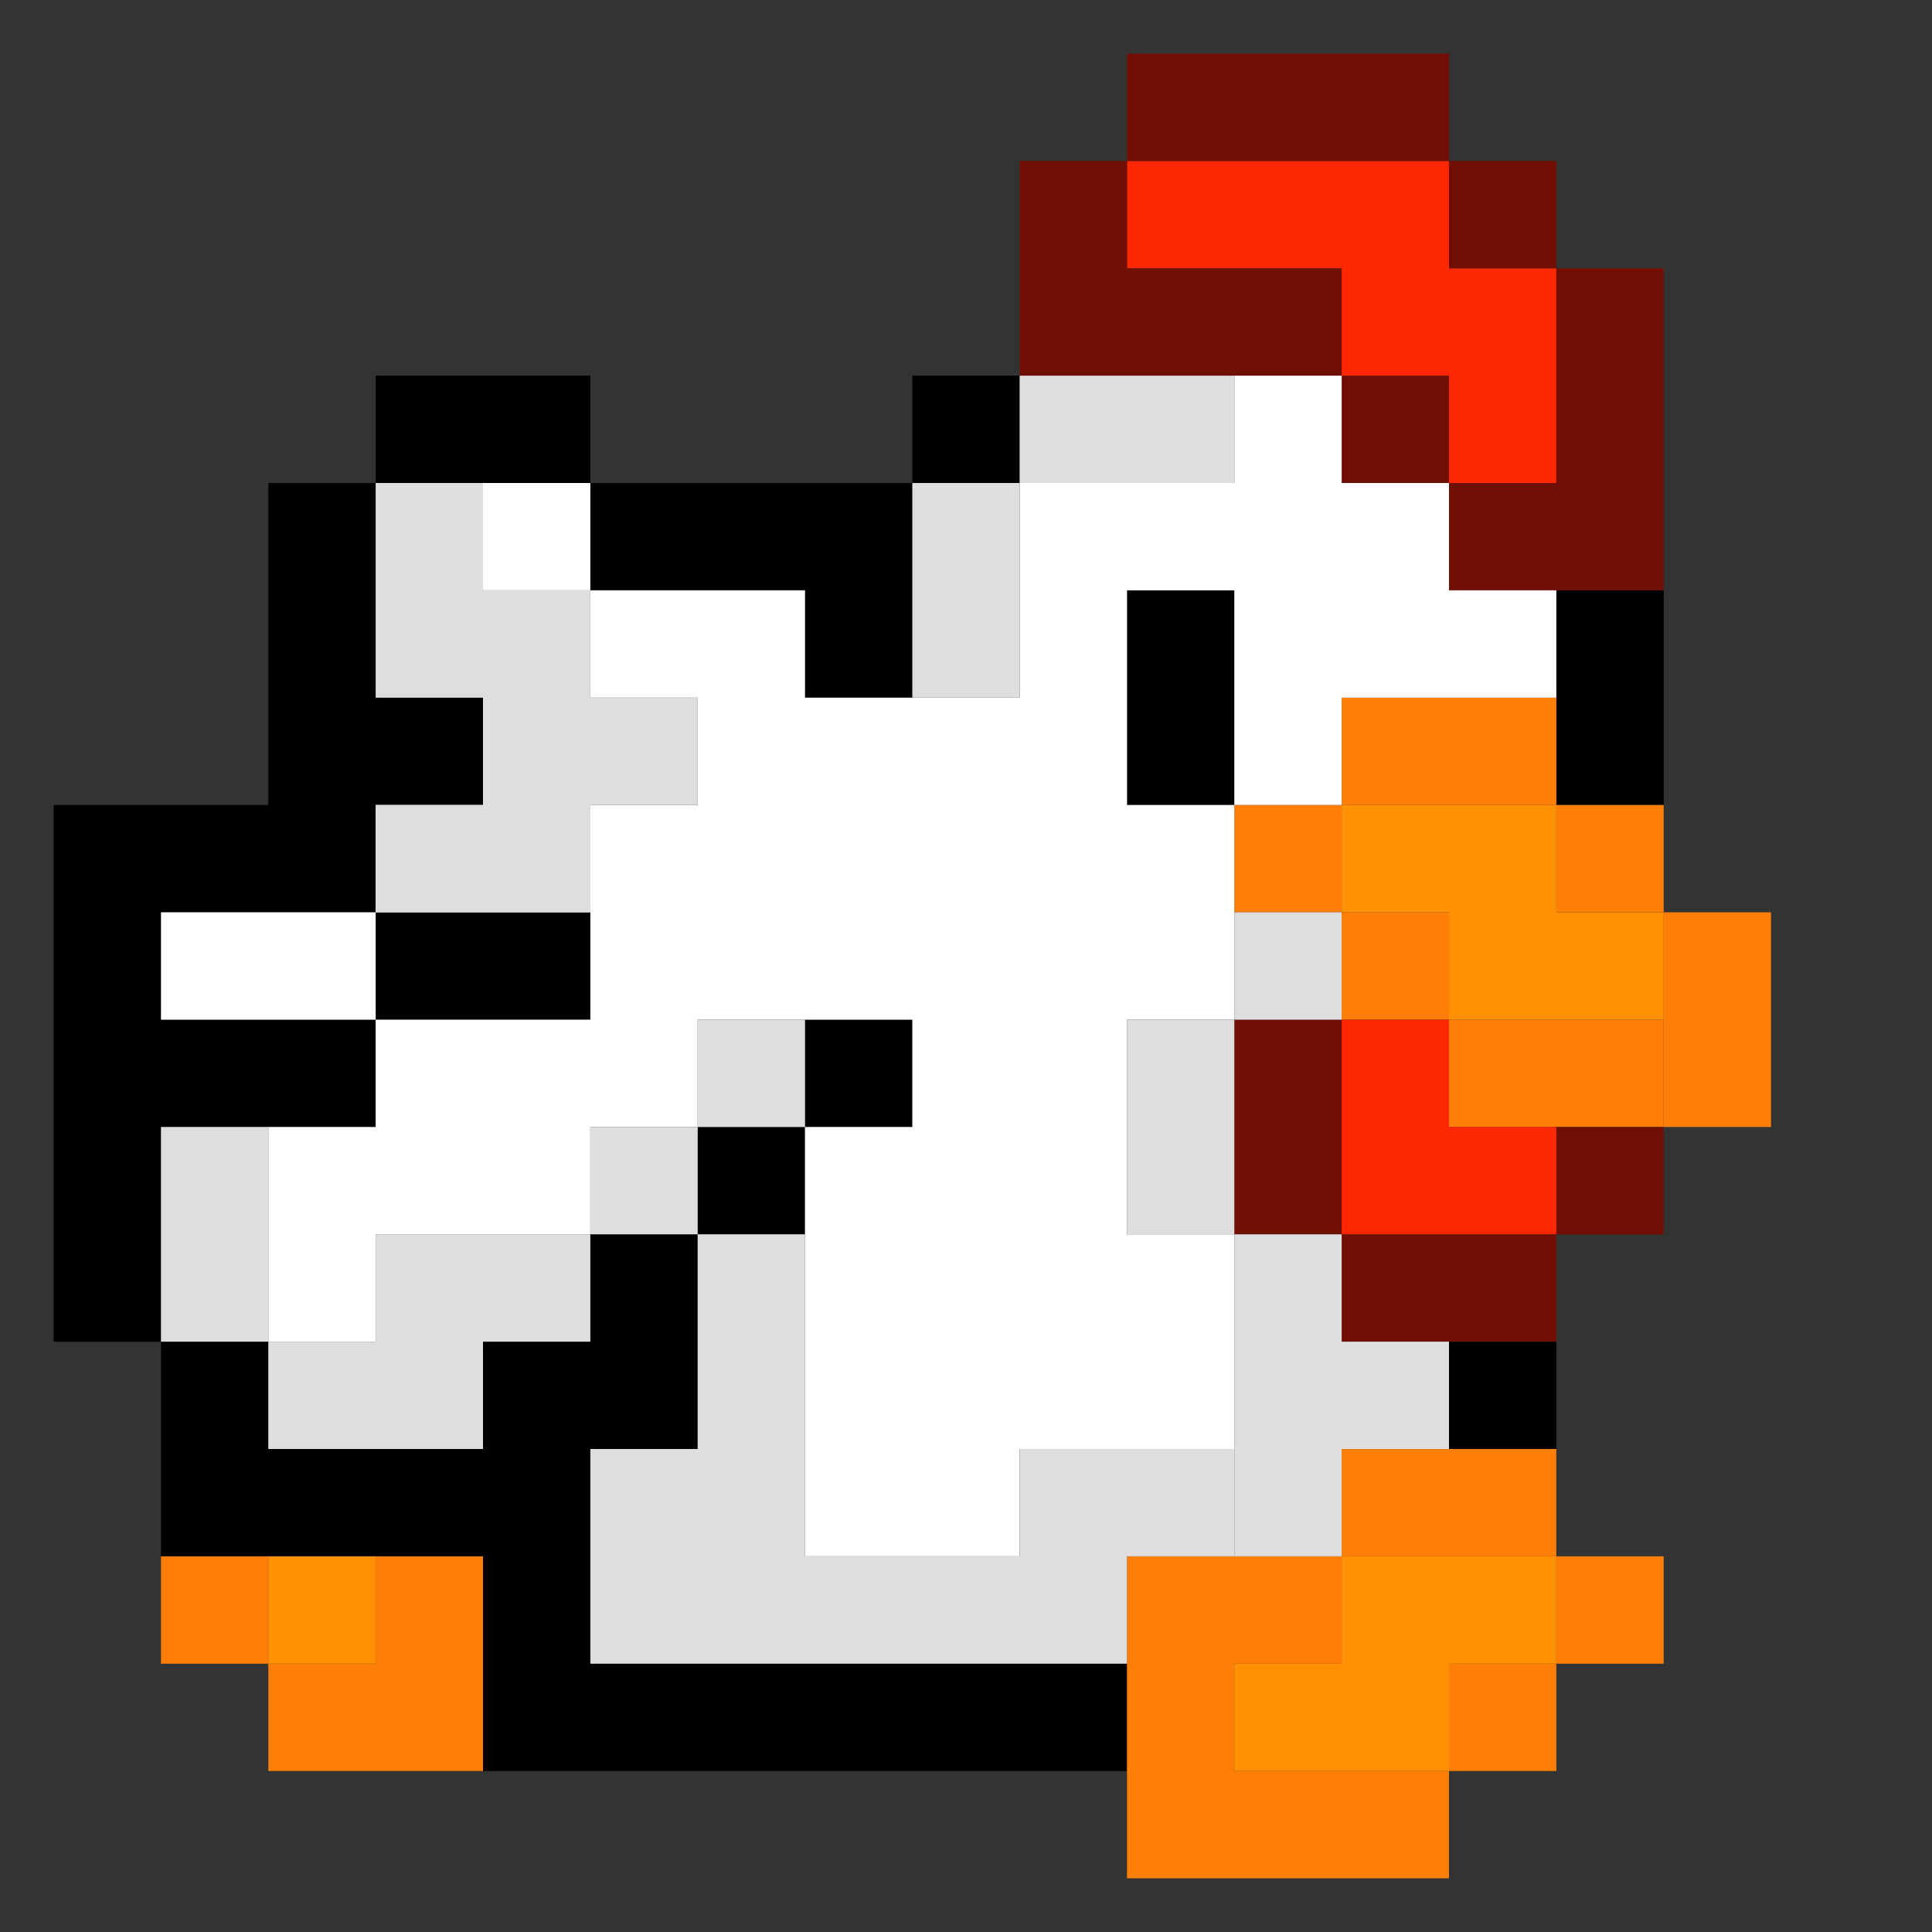 <svg width="360" height="360" fill="none" xmlns="http://www.w3.org/2000/svg"><rect width="100%" height="100%" fill="#333333" stroke="none"/><path fill="#000" d="M210 110h20v40h-20zM170 70h20v20h-20zM150 190h20v20h-20zM270 250h20v20h-20zM130 210h20v20h-20zM290 110h20v40h-20zM110 230h20v40h-20zM50 90h20v40H50zM150 90h20v40h-20zM30 250h20v40H30zM10 150h20v100H10zM90 250h20v80H90zM110 330v-20h100v20zM50 270h40v20H50zM30 190h40v20H30zM70 170h40v20H70zM70 70h40v20H70zM110 90h40v20h-40zM30 150h40v20H30zM50 130h40v20H50z"/><path fill="#FE7F07" d="M250 130h40v20h-40zM310 170h20v40h-20zM210 310h20v40h-20zM290 150h20v20h-20zM290 290h20v20h-20zM250 270h40v20h-40zM210 290h40v20h-40zM230 330h40v20h-40zM50 310h40v20H50zM270 310h20v20h-20zM70 290h20v20H70zM30 290h20v20H30z"/><path fill="#FF9204" d="M50 290h20v20H50z"/><path fill="#FE7F07" d="M230 150h20v20h-20zM250 170h20v20h-20zM270 190h40v20h-40z"/><path fill="#FF9204" d="M270 170h40v20h-40zM250 290h40v20h-40zM250 150h40v20h-40zM230 310h40v20h-40z"/><path fill="#710F04" d="M290 210h20v20h-20z"/><path fill="#FD2703" d="M270 210h20v20h-20zM250 190h20v40h-20zM270 50h20v40h-20zM250 30h20v40h-20zM210 30h40v20h-40z"/><path fill="#710F04" d="M210 10h60v20h-60zM190 50h60v20h-60zM190 30h20v20h-20zM270 30h20v20h-20zM290 50h20v40h-20zM270 90h40v20h-40zM250 70h20v20h-20zM250 230h40v20h-40zM230 190h20v40h-20z"/><path fill="#fff" d="M230 70h20v20h-20zM230 130h20v20h-20zM170 190h40v20h-40zM30 170h40v20H30zM150 270h40v20h-40zM70 190h60v20H70zM50 210h60v20H50zM150 210h60v20h-60zM150 230h80v40h-80zM190 110h20v20h-20zM90 90h20v20H90zM50 230h20v20H50zM110 110h40v20h-40zM130 130h80v20h-80zM110 150h120v20H110zM110 170h120v20H110zM190 90h80v20h-80zM230 110h60v20h-60z"/><path fill="#DFDDDE" d="M190 70h40v20h-40zM110 130h20v20h-20zM70 150h40v20H70zM50 250h40v20H50zM70 230h40v20H70zM190 270h40v20h-40zM110 270h40v20h-40zM110 290h100v20H110zM30 210h20v40H30zM130 230h20v40h-20zM110 210h20v20h-20zM130 190h20v20h-20zM70 90h20v40H70zM90 110h20v40H90z"/><path fill="#DFDDDE" d="M70 150h40v20H70zM170 90h20v40h-20zM230 170h20v20h-20zM250 250h20v20h-20zM210 190h20v40h-20zM230 230h20v60h-20z"/></svg>